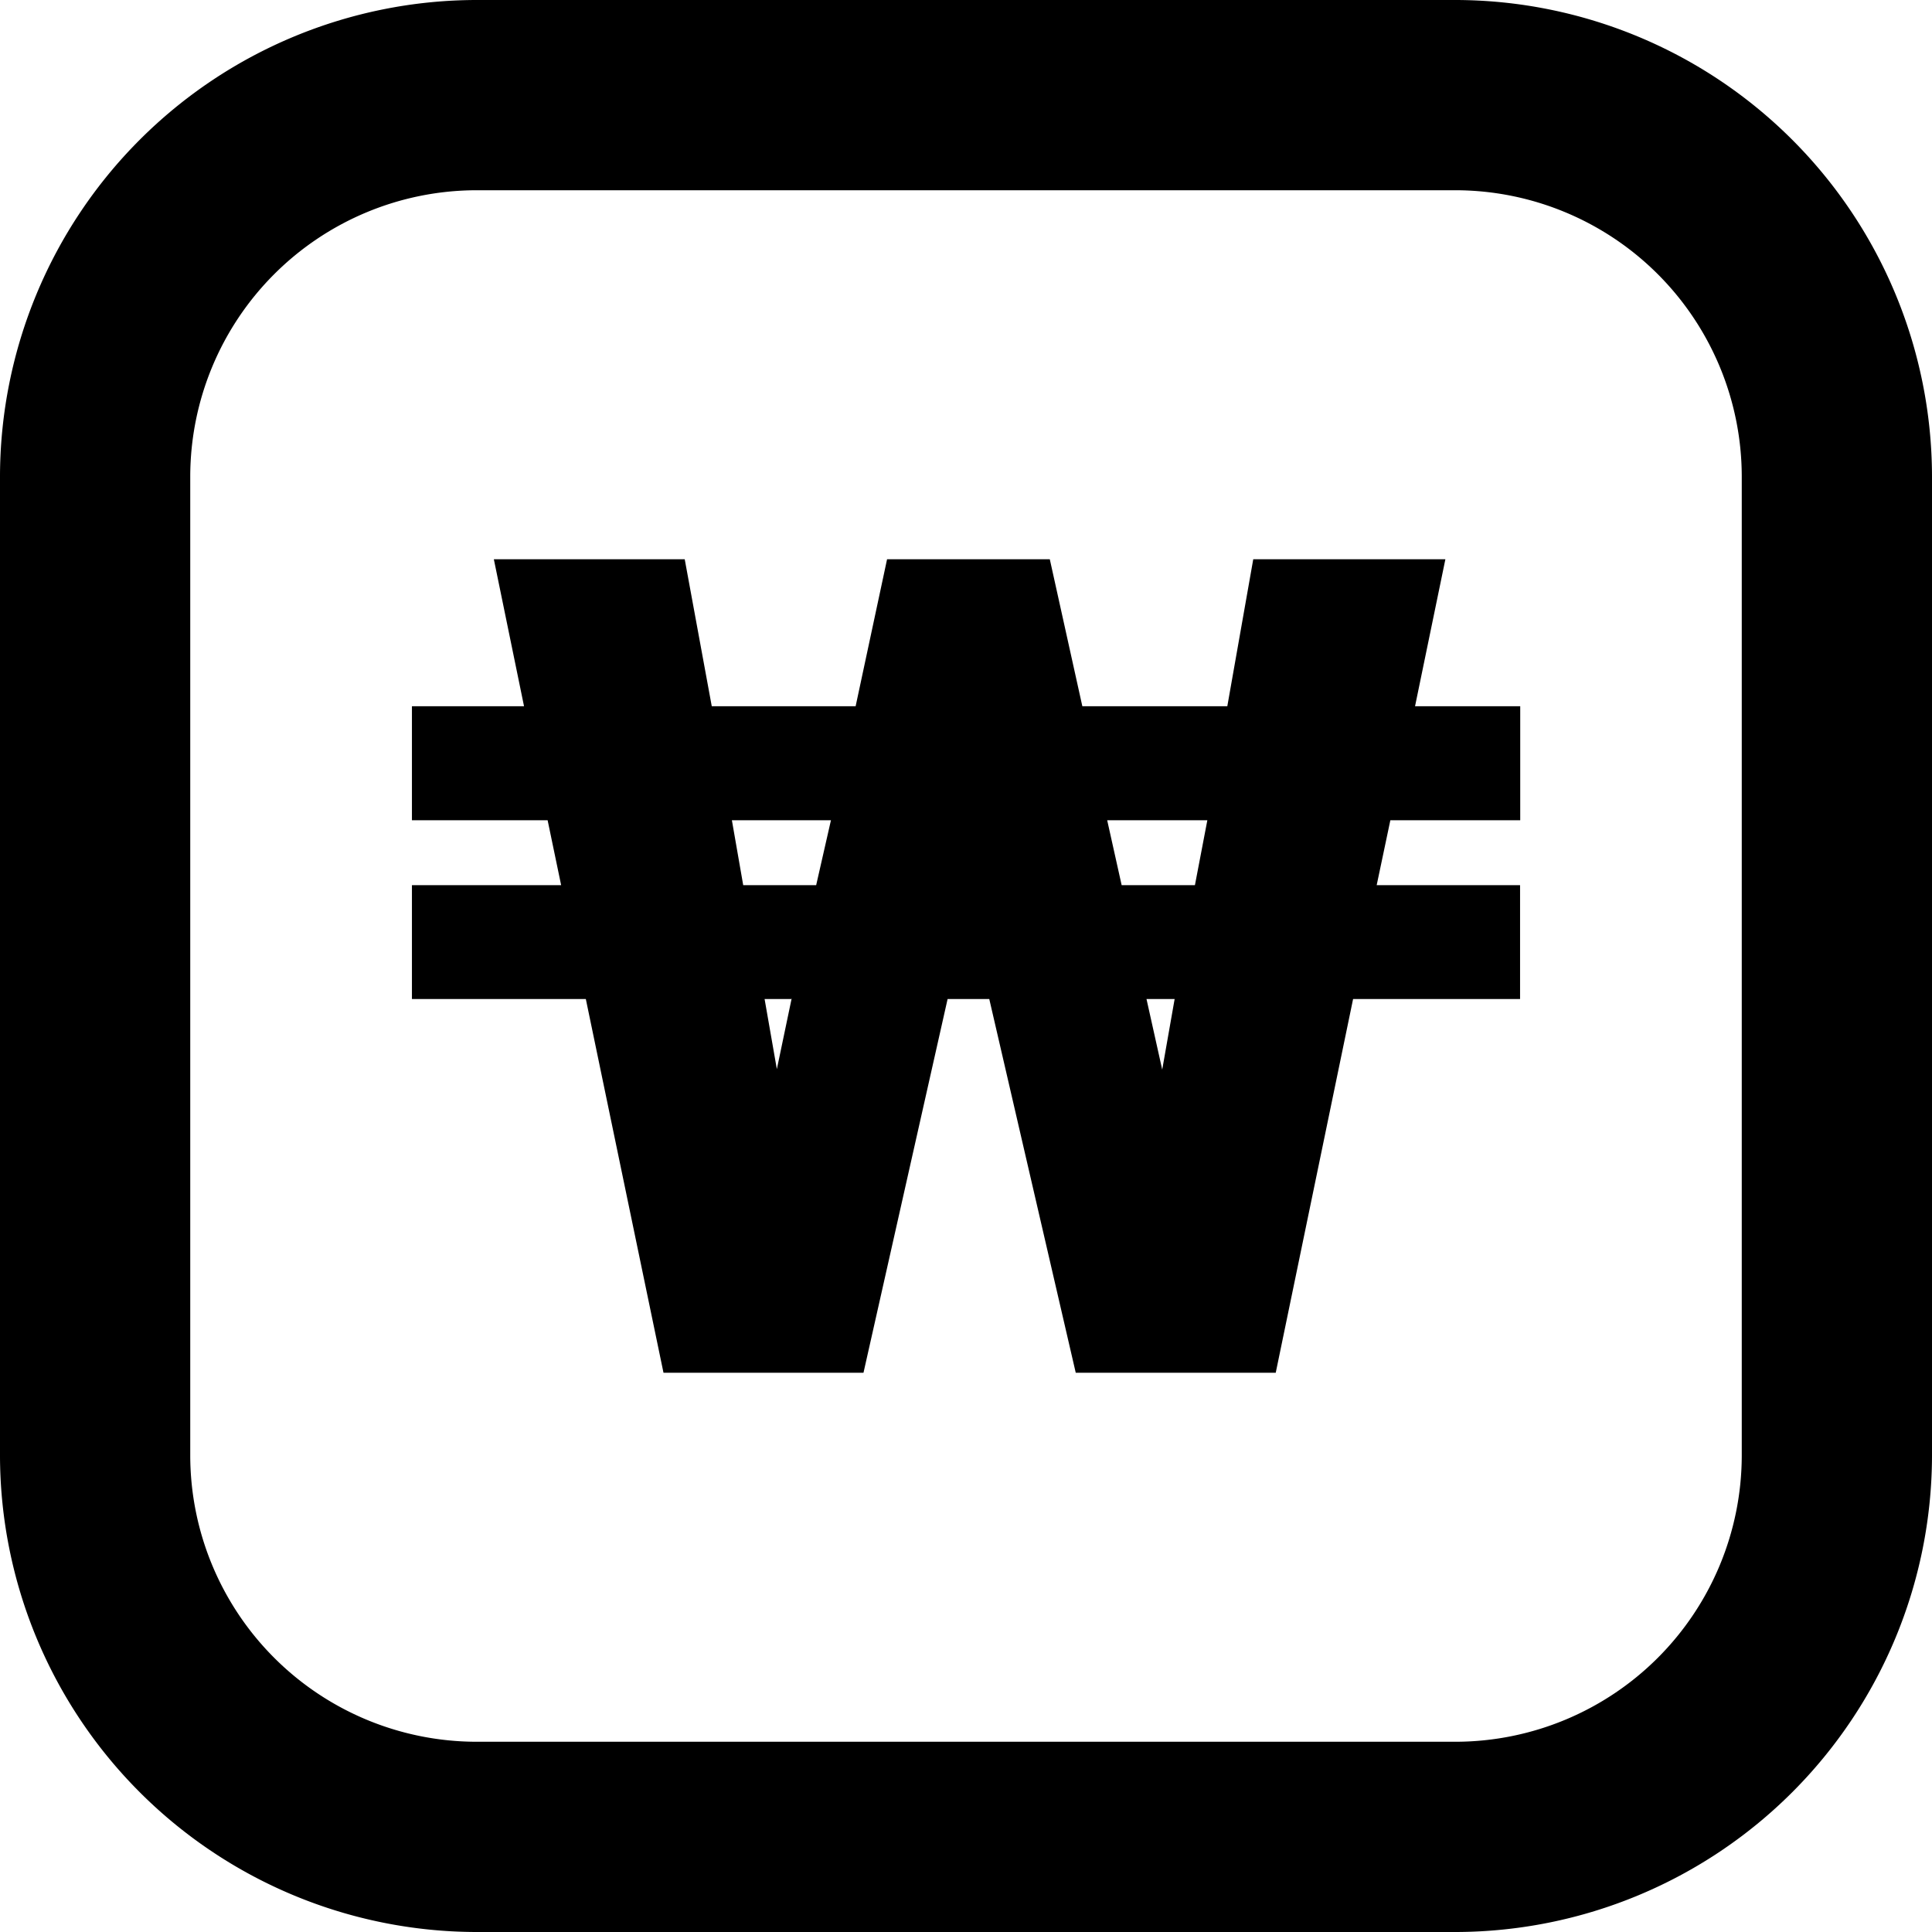 <svg id="Layer_1" data-name="Layer 1" xmlns="http://www.w3.org/2000/svg" viewBox="0 0 122.88 122.88"><title>south-korean-won-krw</title><path d="M30.27,0H92.61a30.35,30.35,0,0,1,30.27,30.27V92.61a30.35,30.35,0,0,1-30.27,30.27H30.27A30.35,30.35,0,0,1,0,92.61V30.27A30.35,30.35,0,0,1,30.27,0ZM96.68,63.54H86.06L81.14,87.31H68.42l-5.5-23.77H60.27L54.92,87.31H42.2L37.26,63.54H26.2V56.3h9.49l-.86-4.13H26.2V44.92h7.13l-1.92-9.35H43.55l1.72,9.35h9.15l2-9.35H66.77l2.07,9.35h9.22l1.65-9.35H91.93L90,44.92h6.69v7.25H88.43l-.87,4.13h9.12v7.24Zm-22,0H72.92l1,4.49.79-4.49Zm-24.36,0H48.63L49.41,68l.94-4.49ZM47.27,56.3h4.64l.94-4.13h-6.3l.72,4.13Zm24.07,0H76l.79-4.13H70.42l.92,4.13ZM92.61,12.1H30.27A18.23,18.23,0,0,0,12.1,30.27V92.61a18.23,18.23,0,0,0,18.17,18.17H92.61a18.23,18.23,0,0,0,18.17-18.17V30.27A18.23,18.23,0,0,0,92.61,12.1Z"/></svg>